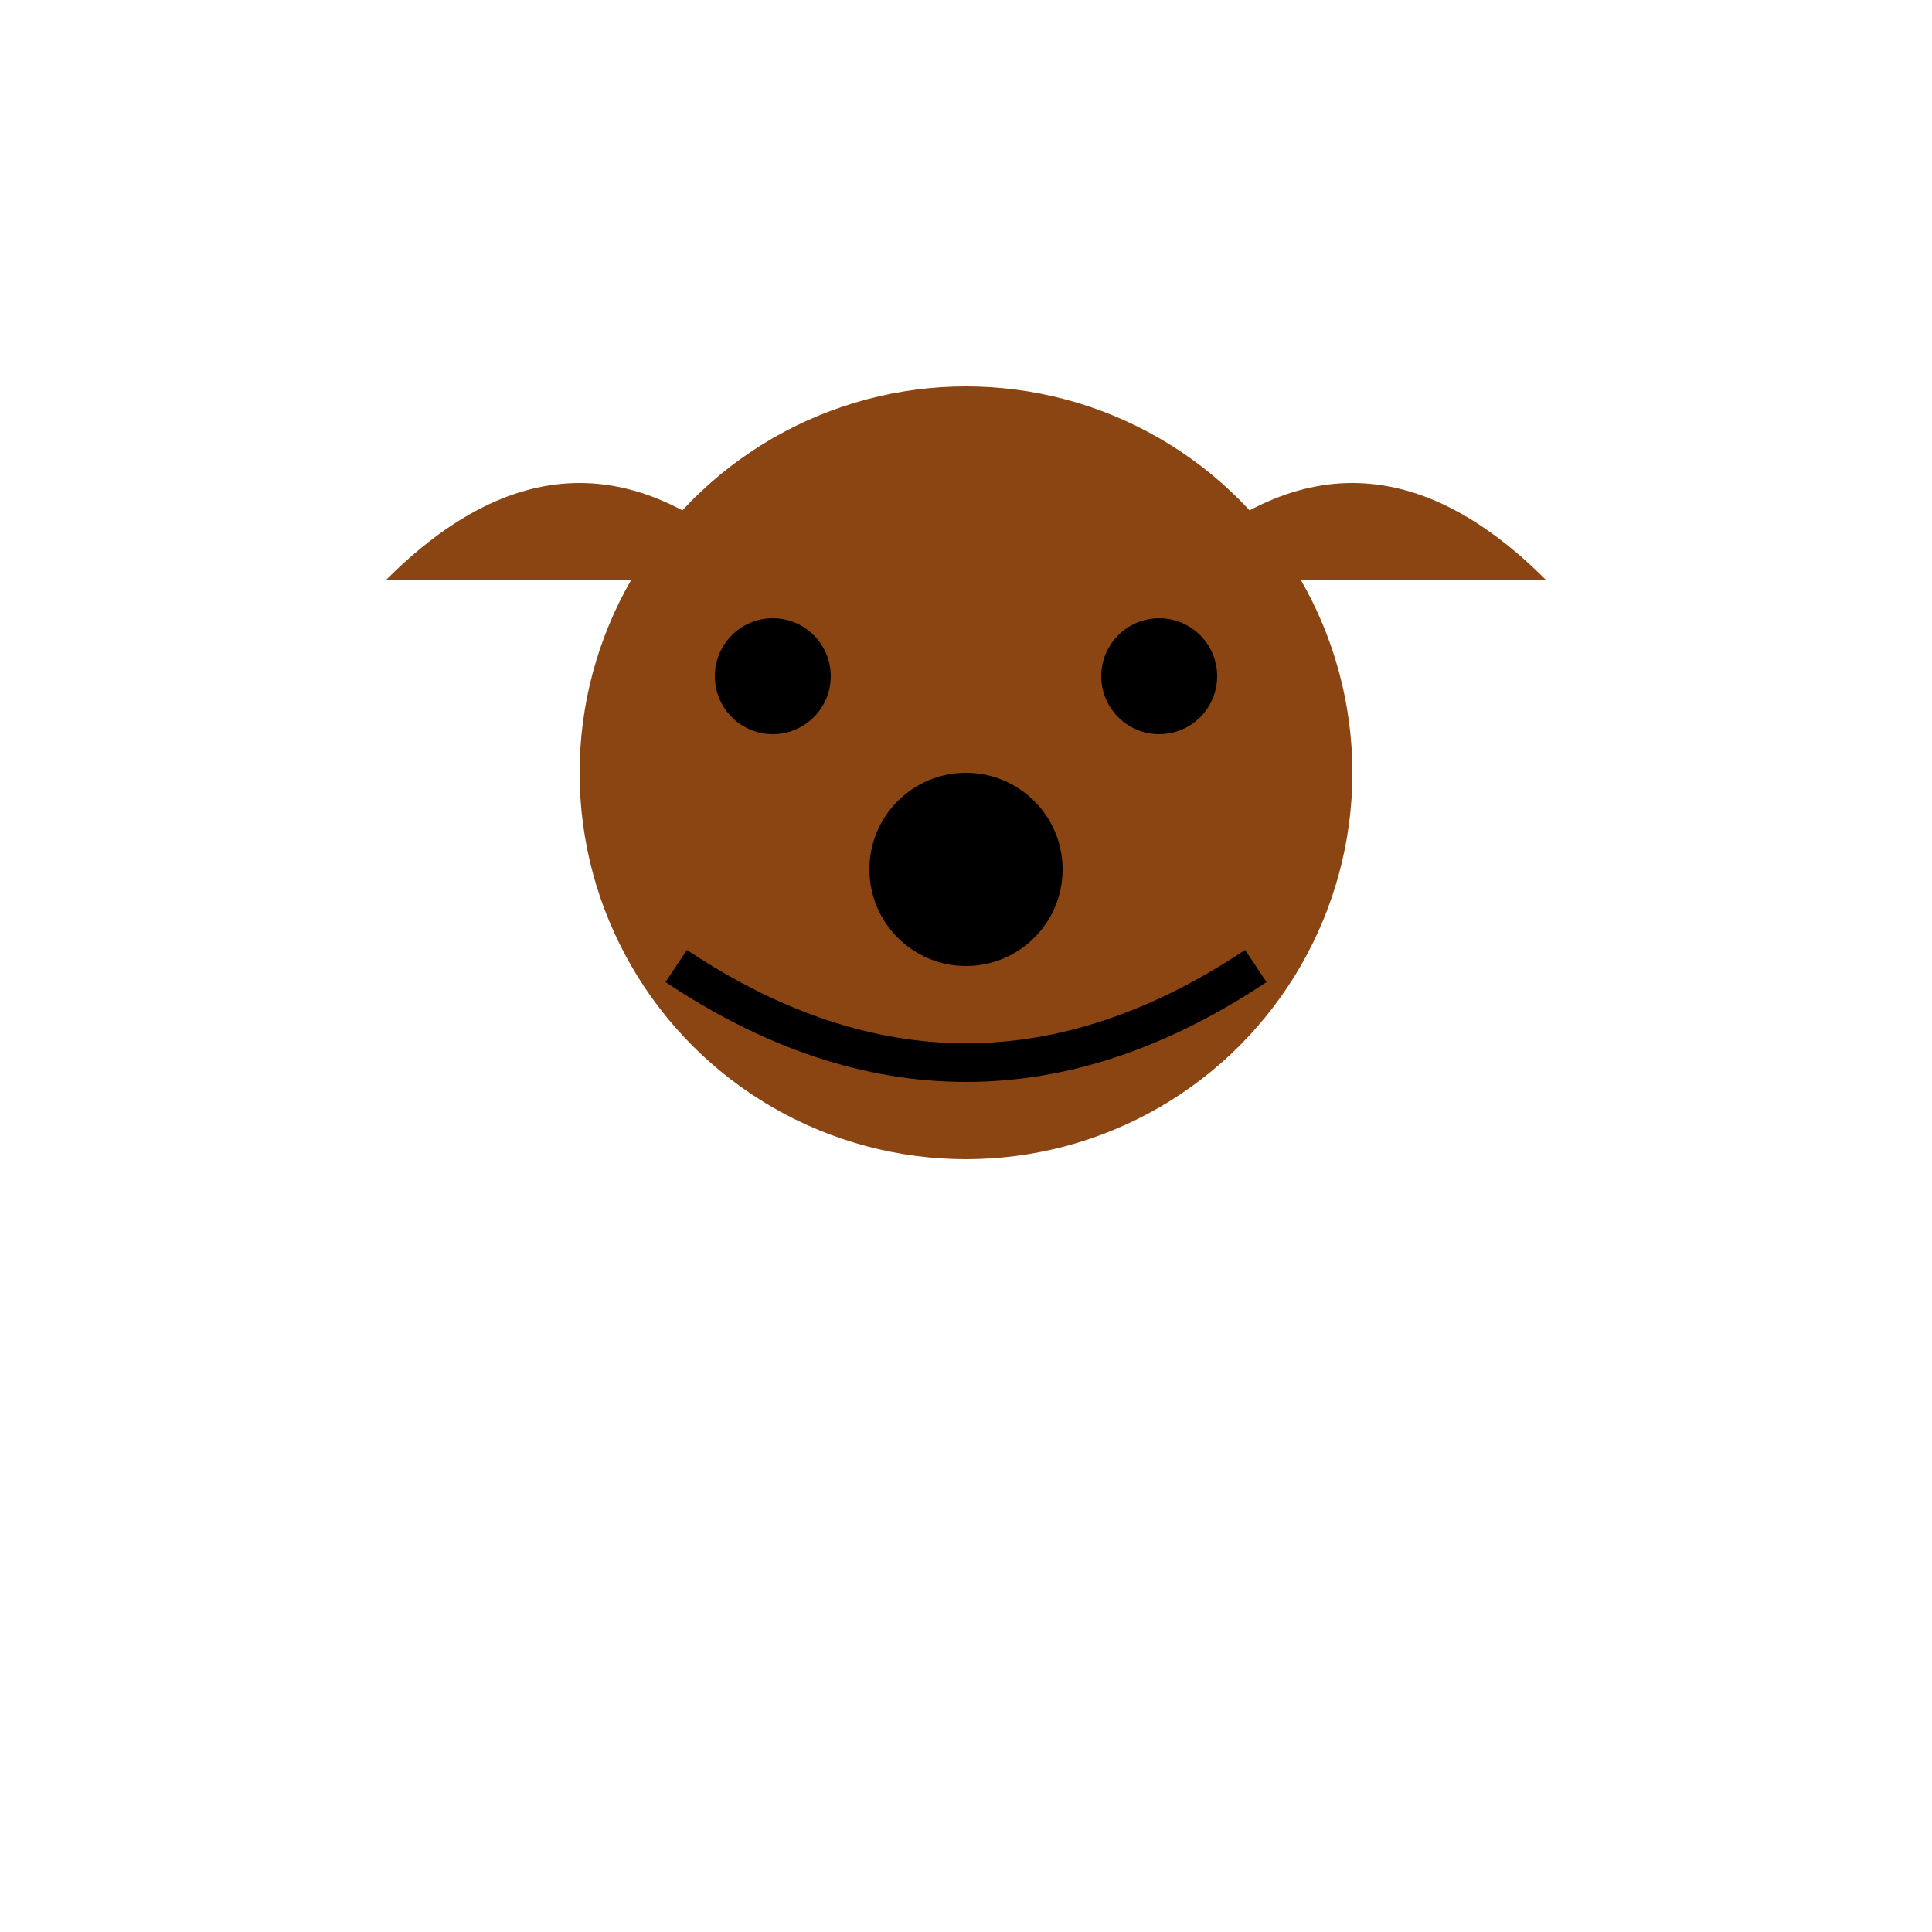 <?xml version="1.0" encoding="UTF-8"?>
<svg width="100" height="100" viewBox="0 0 100 100" xmlns="http://www.w3.org/2000/svg">
    <circle cx="50" cy="40" r="20" fill="#8B4513"/> <!-- head -->
    <circle cx="40" cy="35" r="3" fill="#000"/> <!-- left eye -->
    <circle cx="60" cy="35" r="3" fill="#000"/> <!-- right eye -->
    <circle cx="50" cy="45" r="5" fill="#000"/> <!-- nose -->
    <path d="M20 30 Q30 20 40 30" fill="#8B4513"/> <!-- left ear -->
    <path d="M60 30 Q70 20 80 30" fill="#8B4513"/> <!-- right ear -->
    <path d="M35 50 Q50 60 65 50" fill="none" stroke="#000" stroke-width="2"/> <!-- mouth -->
</svg>
